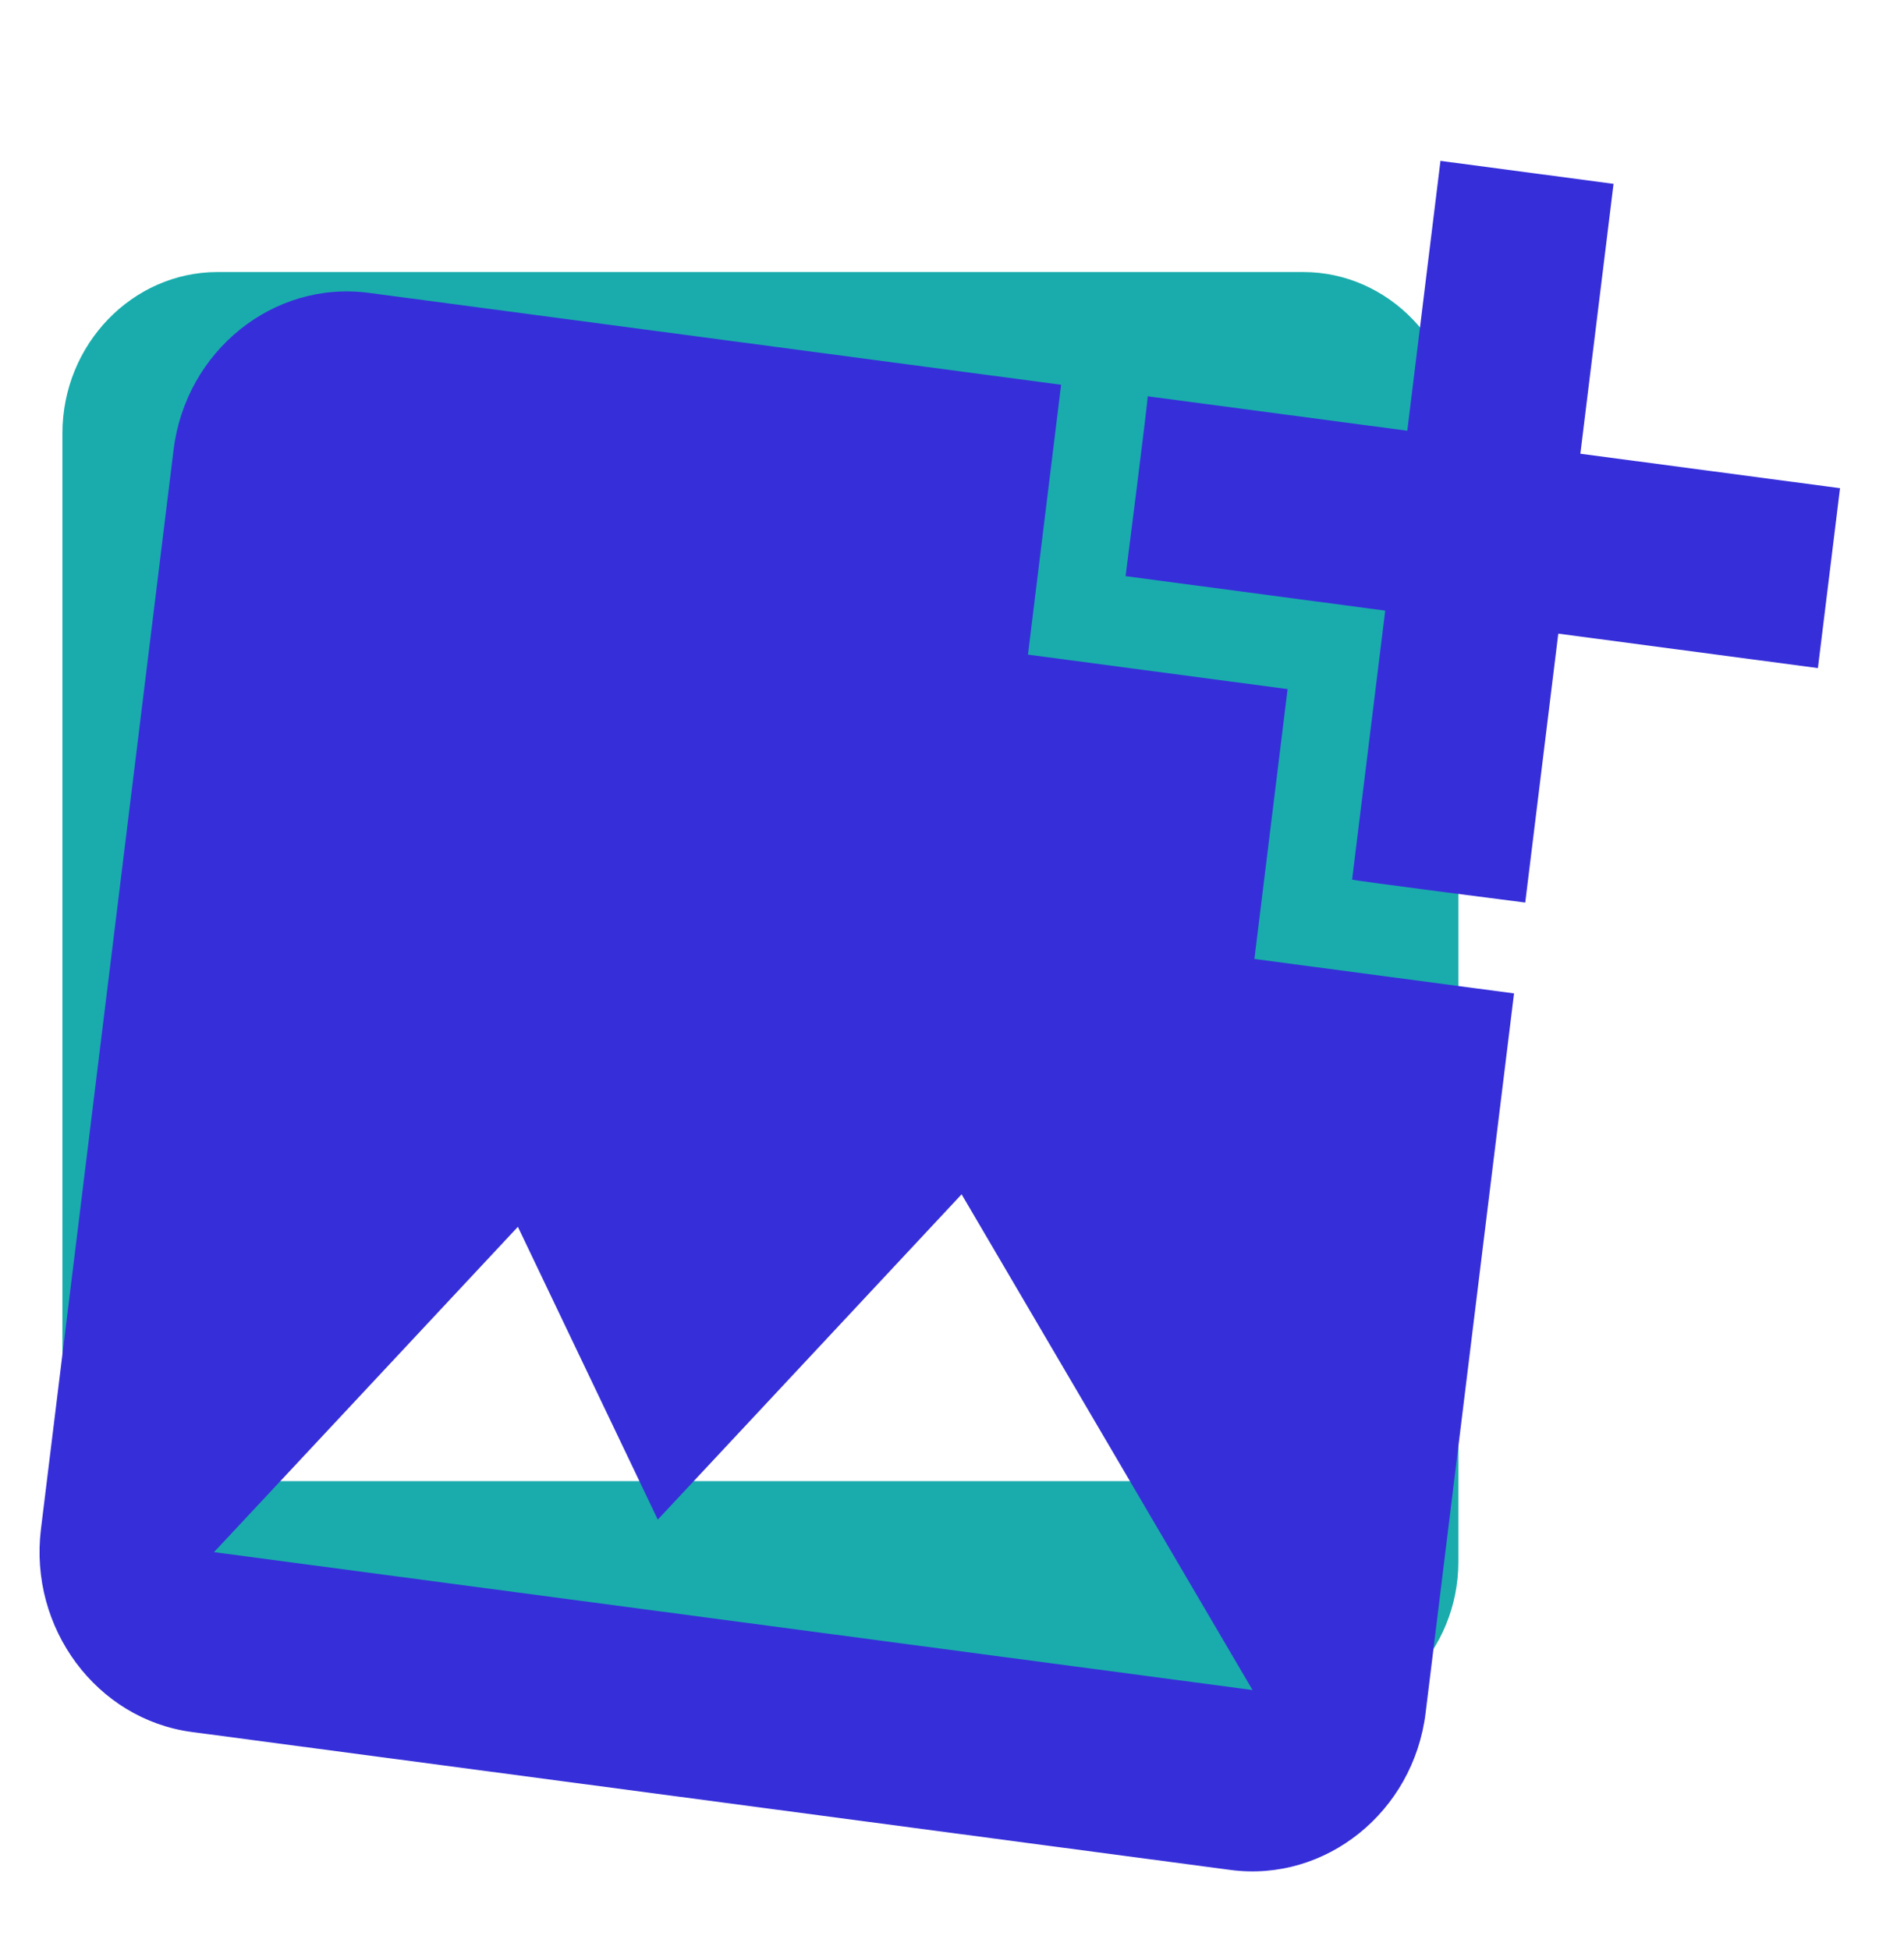 <svg width="42" height="43" viewBox="0 0 42 43" fill="none" xmlns="http://www.w3.org/2000/svg">
<path d="M32.17 34.444V9.556C32.17 7.6 30.63 6 28.748 6H4.799C2.917 6 1.377 7.6 1.377 9.556V34.444C1.377 36.4 2.917 38 4.799 38H28.748C30.63 38 32.17 36.4 32.17 34.444ZM10.786 24.667L15.063 30.018L21.05 22L28.748 32.667H4.799L10.786 24.667Z" fill="#1AACAC"/>
<path d="M34.374 13.975L33.645 19.906C33.645 19.906 29.843 19.422 29.826 19.399L30.556 13.468L24.829 12.707C24.829 12.707 25.333 8.762 25.316 8.74L31.043 9.5L31.775 3.548L35.593 4.055L34.861 10.007L40.589 10.767L40.101 14.735L34.374 13.975ZM27.671 21.15L28.403 15.198L22.676 14.438L23.407 8.486L8.135 6.459C6.035 6.18 4.098 7.737 3.829 9.919L0.903 33.726C0.635 35.908 2.133 37.922 4.233 38.2L27.141 41.242C29.241 41.521 31.179 39.963 31.447 37.781L33.398 21.91L27.671 21.15ZM4.721 34.233L11.424 27.058L14.51 33.516L21.212 26.341L27.629 37.274L4.721 34.233Z" fill="#362FD9"/>
</svg>

